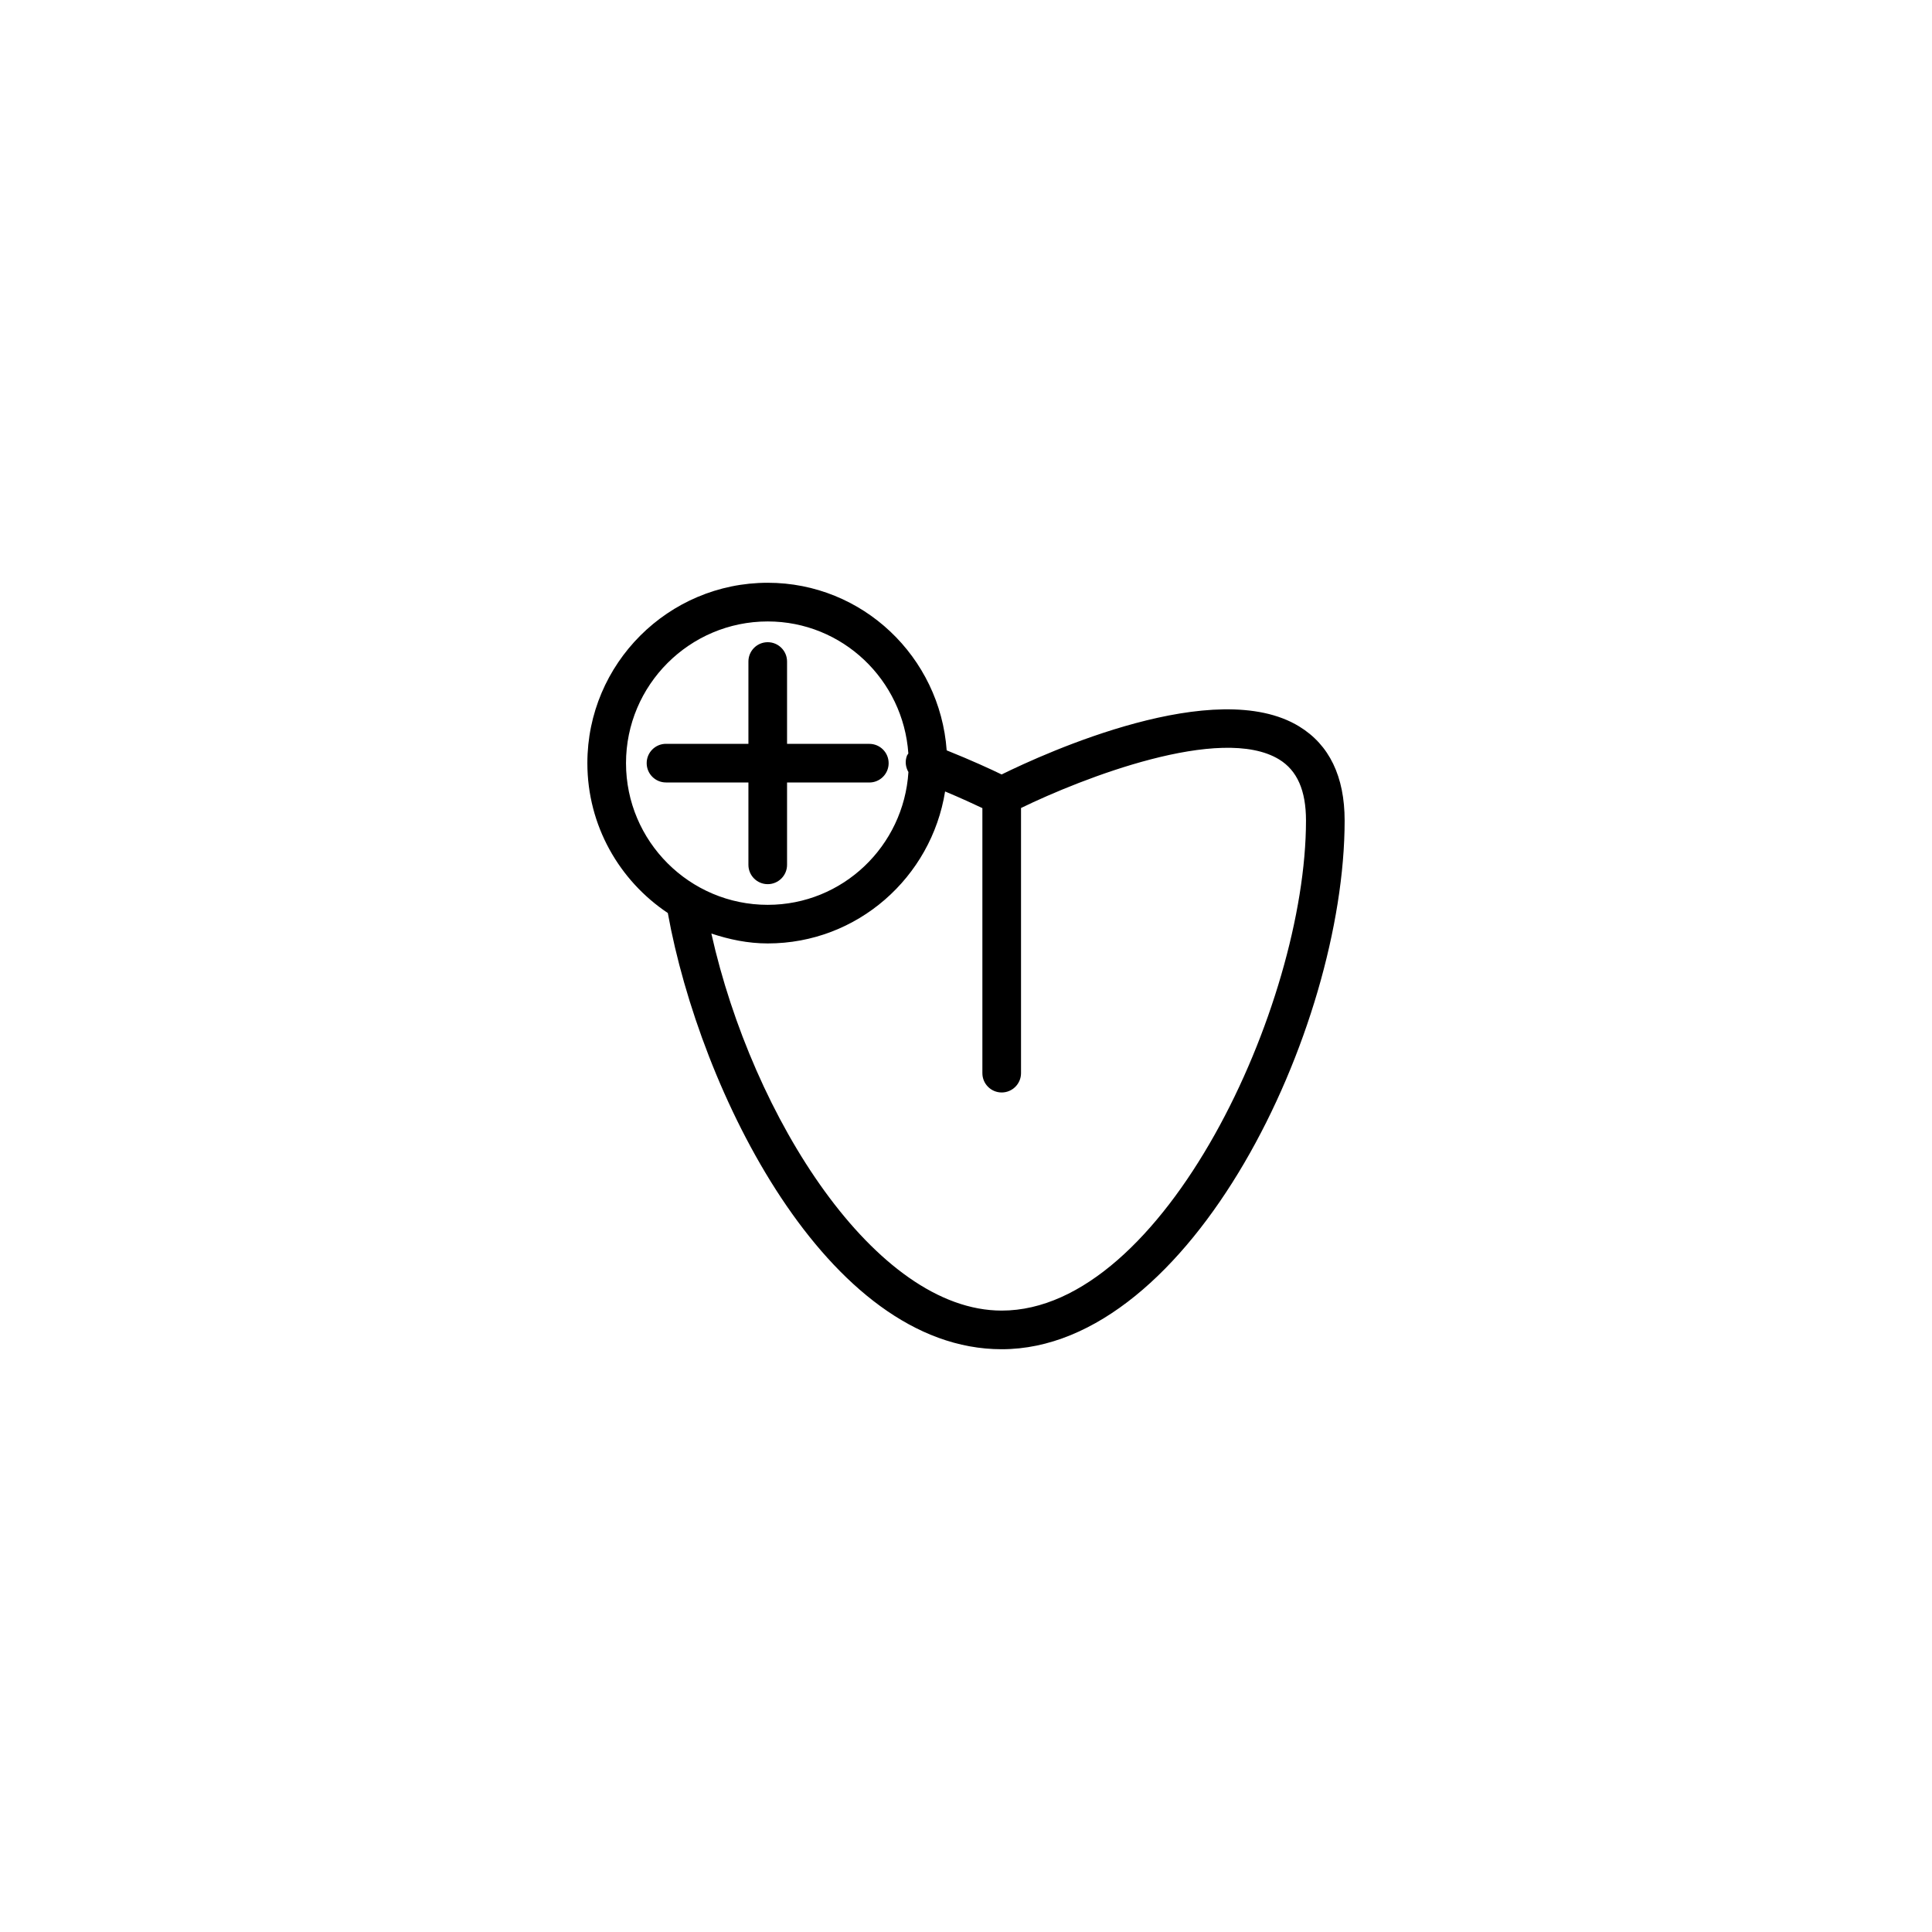 <?xml version="1.0" encoding="utf-8"?>
<!-- Generator: Adobe Illustrator 16.0.4, SVG Export Plug-In . SVG Version: 6.00 Build 0)  -->
<!DOCTYPE svg PUBLIC "-//W3C//DTD SVG 1.1//EN" "http://www.w3.org/Graphics/SVG/1.1/DTD/svg11.dtd">
<svg version="1.1" id="Layer_1" xmlns="http://www.w3.org/2000/svg" xmlns:xlink="http://www.w3.org/1999/xlink" x="0px" y="0px"
	 width="50px" height="50px" viewBox="0 0 50 50" enable-background="new 0 0 50 50" xml:space="preserve">
<path d="M33.621,18.799c-2.16-1.318-6.553,0.68-7.699,1.244c-0.275-0.134-0.789-0.37-1.422-0.624
	c-0.174-2.417-2.174-4.337-4.631-4.337c-2.574,0-4.668,2.093-4.668,4.667c0,1.617,0.828,3.042,2.082,3.88
	c0.83,4.6,4.111,11.289,8.641,11.289c4.898,0,8.875-8.278,8.875-13.682C34.799,20.095,34.402,19.275,33.621,18.799z M16.201,19.75
	c0-2.021,1.645-3.667,3.668-3.667c1.934,0,3.508,1.513,3.639,3.417c-0.012,0.021-0.029,0.037-0.037,0.06
	c-0.055,0.145-0.033,0.296,0.039,0.421c-0.121,1.913-1.699,3.436-3.641,3.436C17.846,23.417,16.201,21.771,16.201,19.75z
	 M25.924,33.918c-3.264,0-6.447-4.984-7.514-9.758c0.461,0.153,0.945,0.256,1.459,0.256c2.32,0,4.234-1.71,4.59-3.933
	c0.414,0.173,0.748,0.328,0.965,0.431v6.859c0,0.276,0.223,0.5,0.5,0.5c0.275,0,0.5-0.224,0.5-0.5v-6.862
	c1.576-0.767,5.172-2.176,6.678-1.258c0.469,0.286,0.697,0.804,0.697,1.583C33.799,26.014,30.117,33.918,25.924,33.918z
	 M19.369,20.25h-2.133c-0.277,0-0.5-0.224-0.5-0.5s0.223-0.5,0.5-0.5h2.133V17.12c0-0.276,0.223-0.5,0.5-0.5
	c0.275,0,0.5,0.224,0.5,0.5v2.131h2.129c0.277,0,0.5,0.224,0.5,0.5s-0.223,0.5-0.5,0.5h-2.129v2.131c0,0.276-0.225,0.5-0.5,0.5
	c-0.277,0-0.5-0.224-0.5-0.5V20.25z"/>
</svg>
